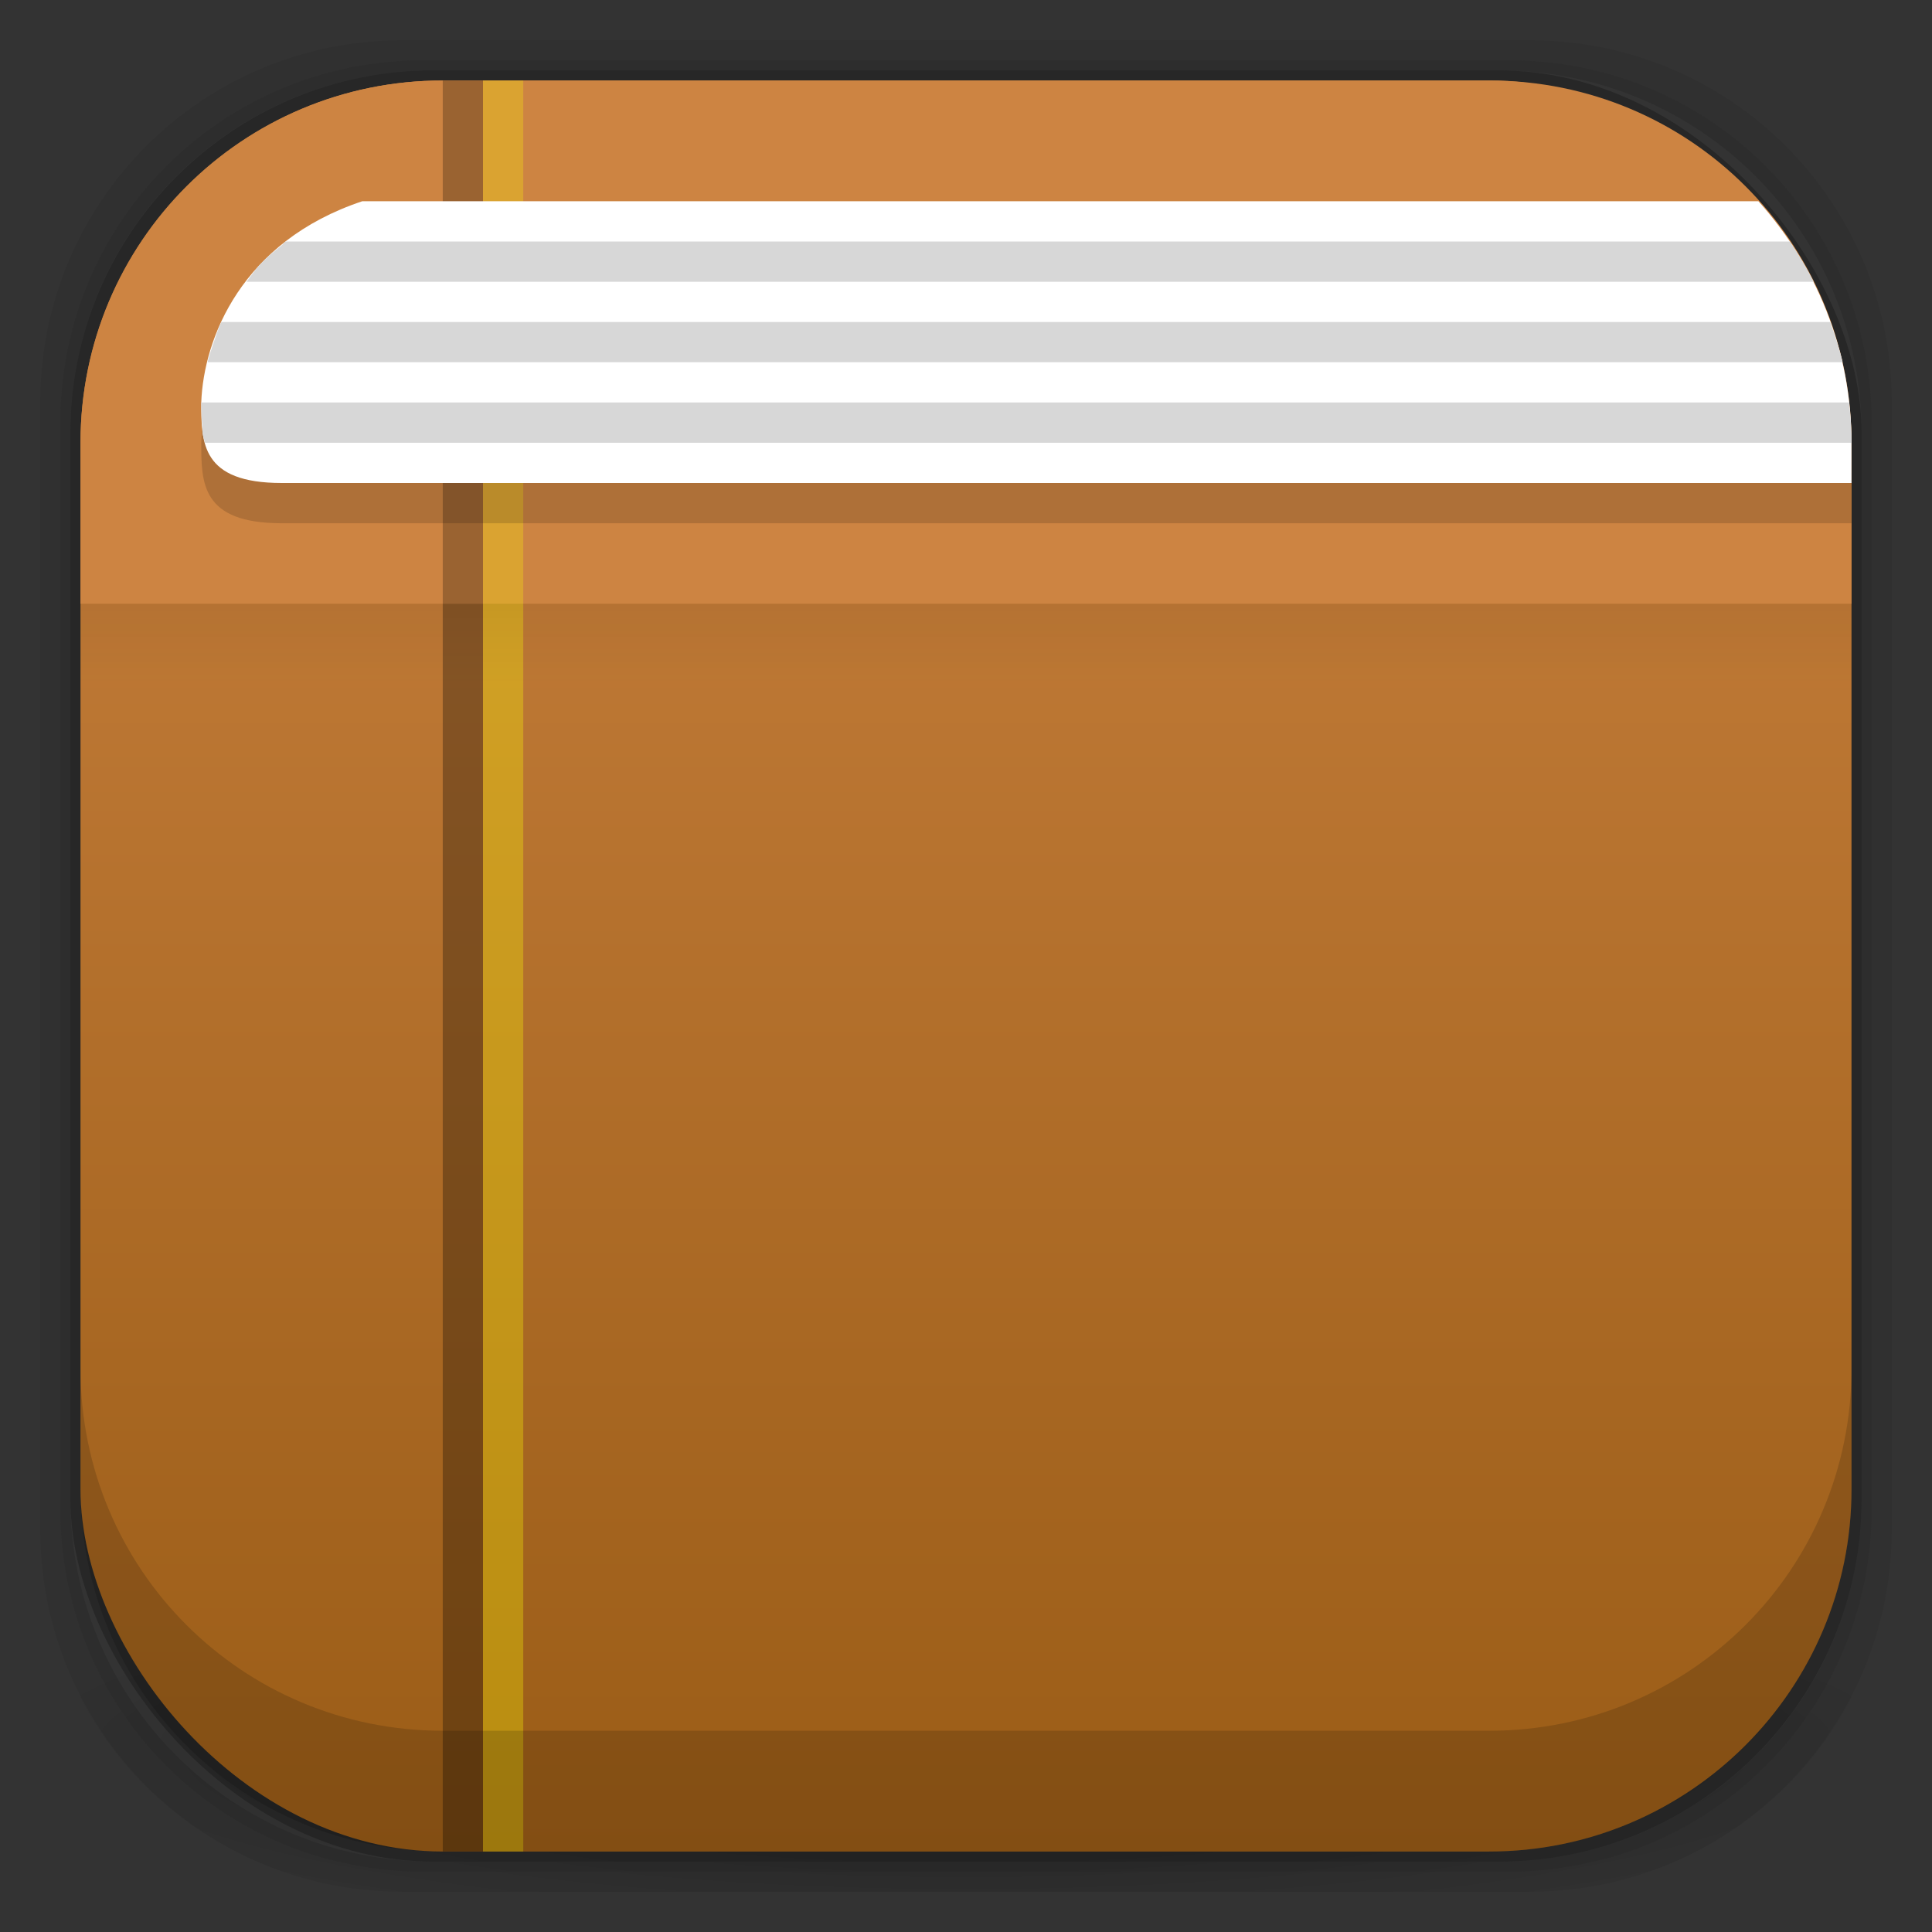 <?xml version="1.0" encoding="UTF-8" standalone="no"?>
<!-- Created with Inkscape (http://www.inkscape.org/) -->

<svg
   xmlns:dc="http://purl.org/dc/elements/1.1/"
   xmlns:cc="http://creativecommons.org/ns#"
   xmlns:rdf="http://www.w3.org/1999/02/22-rdf-syntax-ns#"
   xmlns:svg="http://www.w3.org/2000/svg"
   xmlns="http://www.w3.org/2000/svg"
   xmlns:xlink="http://www.w3.org/1999/xlink"
   xmlns:sodipodi="http://sodipodi.sourceforge.net/DTD/sodipodi-0.dtd"
   xmlns:inkscape="http://www.inkscape.org/namespaces/inkscape"
   width="48"
   height="48"
   id="svg4230"
   version="1.1"
   inkscape:version="0.92.2 (5c3e80d, 2017-08-06)"
   sodipodi:docname="org.gnome.Books.svg">
  <rect width="100%" height="100%" fill="#333333" stroke="none"/>
  <defs
     id="defs4232">
    <linearGradient
       id="linearGradient4108">
      <stop
         style="stop-color:#ebca71;stop-opacity:1;"
         offset="0"
         id="stop4110" />
      <stop
         id="stop4116"
         offset="0.5"
         style="stop-color:#fdecbd;stop-opacity:1;" />
      <stop
         style="stop-color:#ebca71;stop-opacity:1;"
         offset="1"
         id="stop4112" />
    </linearGradient>
    <linearGradient
       id="linearGradient4102">
      <stop
         id="stop4104"
         offset="0"
         style="stop-color:#9a5c16;stop-opacity:1" />
      <stop
         id="stop4106"
         offset="1"
         style="stop-color:#cd8442;stop-opacity:1" />
    </linearGradient>
    <linearGradient
       id="linearGradient4051">
      <stop
         id="stop4053"
         offset="0"
         style="stop-color:#000000;stop-opacity:0;" />
      <stop
         id="stop4055"
         offset="1"
         style="stop-color:#000000;stop-opacity:1;" />
    </linearGradient>
    <linearGradient
       id="linearGradient4023">
      <stop
         style="stop-color:#000000;stop-opacity:1;"
         offset="0"
         id="stop4025" />
      <stop
         style="stop-color:#5e563c;stop-opacity:1;"
         offset="1"
         id="stop4027" />
    </linearGradient>
    <linearGradient
       id="linearGradient4009">
      <stop
         style="stop-color:#967b31;stop-opacity:1;"
         offset="0"
         id="stop4011" />
      <stop
         style="stop-color:#ebca71;stop-opacity:1;"
         offset="1"
         id="stop4013" />
    </linearGradient>
    <linearGradient
       id="linearGradient3981">
      <stop
         id="stop3983"
         offset="0"
         style="stop-color:#ffffff;stop-opacity:1;" />
      <stop
         id="stop3985"
         offset="1"
         style="stop-color:#ffffff;stop-opacity:0;" />
    </linearGradient>
    <linearGradient
       id="linearGradient3960">
      <stop
         style="stop-color:#ffffff;stop-opacity:0;"
         offset="0"
         id="stop3962" />
      <stop
         id="stop3968"
         offset="0.5"
         style="stop-color:#ffffff;stop-opacity:1;" />
      <stop
         style="stop-color:#ffffff;stop-opacity:0;"
         offset="1"
         id="stop3964" />
    </linearGradient>
    <linearGradient
       id="linearGradient3929">
      <stop
         style="stop-color:#66ace2;stop-opacity:1;"
         offset="0"
         id="stop3931" />
      <stop
         style="stop-color:#5399d2;stop-opacity:1;"
         offset="1"
         id="stop3933" />
    </linearGradient>
    <linearGradient
       id="linearGradient3875">
      <stop
         style="stop-color:#000000;stop-opacity:1;"
         offset="0"
         id="stop3877" />
      <stop
         style="stop-color:#000000;stop-opacity:0;"
         offset="1"
         id="stop3879" />
    </linearGradient>
    <linearGradient
       id="linearGradient4524">
      <stop
         style="stop-color:#3f85bf;stop-opacity:1;"
         offset="0"
         id="stop4526" />
      <stop
         style="stop-color:#68aee5;stop-opacity:1;"
         offset="1"
         id="stop4528" />
    </linearGradient>
    <linearGradient
       id="linearGradient4512">
      <stop
         style="stop-color:#d9d2d1;stop-opacity:1;"
         offset="0"
         id="stop4514" />
      <stop
         style="stop-color:#fefcfc;stop-opacity:1;"
         offset="1"
         id="stop4516" />
    </linearGradient>
    <linearGradient
       id="linearGradient4243">
      <stop
         style="stop-color:#000000;stop-opacity:1;"
         offset="0"
         id="stop4245" />
      <stop
         style="stop-color:#000000;stop-opacity:0;"
         offset="1"
         id="stop4247" />
    </linearGradient>
    <linearGradient
       id="linearGradient4216">
      <stop
         style="stop-color:#a0c4e6;stop-opacity:1;"
         offset="0"
         id="stop4218" />
      <stop
         style="stop-color:#d0e2f1;stop-opacity:1;"
         offset="1"
         id="stop4220" />
    </linearGradient>
    <linearGradient
       id="linearGradient4208">
      <stop
         style="stop-color:#70a3d6;stop-opacity:1;"
         offset="0"
         id="stop4210" />
      <stop
         style="stop-color:#88b6e1;stop-opacity:1;"
         offset="1"
         id="stop4212" />
    </linearGradient>
    <linearGradient
       id="linearGradient4200">
      <stop
         style="stop-color:#427dbe;stop-opacity:1;"
         offset="0"
         id="stop4202" />
      <stop
         style="stop-color:#739bd1;stop-opacity:1;"
         offset="1"
         id="stop4204" />
    </linearGradient>
    <linearGradient
       id="linearGradient4192">
      <stop
         style="stop-color:#4970a4;stop-opacity:1;"
         offset="0"
         id="stop4194" />
      <stop
         style="stop-color:#6090c0;stop-opacity:1;"
         offset="1"
         id="stop4196" />
    </linearGradient>
    <radialGradient
       inkscape:collect="always"
       xlink:href="#linearGradient3688-166-749-5-9-1"
       id="radialGradient4351"
       gradientUnits="userSpaceOnUse"
       gradientTransform="matrix(2.32,0,0,0.4,28.618,28.6)"
       cx="4.993"
       cy="43.5"
       fx="4.993"
       fy="43.5"
       r="2.5" />
    <linearGradient
       id="linearGradient3688-166-749-5-9-1">
      <stop
         id="stop2883-0-2-9"
         style="stop-color:#181818;stop-opacity:1"
         offset="0" />
      <stop
         id="stop2885-5-3-8"
         style="stop-color:#181818;stop-opacity:0"
         offset="1" />
    </linearGradient>
    <linearGradient
       id="linearGradient3688-464-309-8-9-4">
      <stop
         id="stop2889-9-9-1"
         style="stop-color:#181818;stop-opacity:1"
         offset="0" />
      <stop
         id="stop2891-4-2-9"
         style="stop-color:#181818;stop-opacity:0"
         offset="1" />
    </linearGradient>
    <linearGradient
       id="linearGradient3702-501-757-0-4-0">
      <stop
         id="stop2895-0-2-1"
         style="stop-color:#181818;stop-opacity:0"
         offset="0" />
      <stop
         id="stop2897-2-8-2"
         style="stop-color:#181818;stop-opacity:1"
         offset="0.5" />
      <stop
         id="stop2899-6-1-6"
         style="stop-color:#181818;stop-opacity:0"
         offset="1" />
    </linearGradient>
    <linearGradient
       id="linearGradient3811-3">
      <stop
         style="stop-color:#000000;stop-opacity:1;"
         offset="0"
         id="stop3813-0" />
      <stop
         style="stop-color:#000000;stop-opacity:0;"
         offset="1"
         id="stop3815-0" />
    </linearGradient>
    <clipPath
       id="clipPath-887332295">
      <g
         id="g3945"
         transform="translate(0,-1004.362)">
        <rect
           id="rect3947"
           fill="#1890d0"
           width="46"
           height="46"
           x="1"
           y="1005.36"
           rx="4" />
      </g>
    </clipPath>
    <clipPath
       id="clipPath-867792831">
      <g
         id="g3940"
         transform="translate(0,-1004.362)">
        <rect
           id="rect3942"
           fill="#1890d0"
           width="46"
           height="46"
           x="1"
           y="1005.36"
           rx="4" />
      </g>
    </clipPath>
    <linearGradient
       gradientTransform="translate(-47.998,0.002)"
       gradientUnits="userSpaceOnUse"
       x2="47"
       x1="1"
       id="linearGradient3764">
      <stop
         id="stop3935"
         stop-opacity="1"
         stop-color="#e4e4e4" />
      <stop
         id="stop3937"
         stop-opacity="1"
         stop-color="#eee"
         offset="1" />
    </linearGradient>
    <radialGradient
       inkscape:collect="always"
       xlink:href="#linearGradient4243"
       id="radialGradient4274"
       gradientUnits="userSpaceOnUse"
       gradientTransform="matrix(1.043,0,0,0.196,-1.043,35.185)"
       cx="24"
       cy="42.5"
       fx="24"
       fy="42.5"
       r="23" />
    <linearGradient
       inkscape:collect="always"
       xlink:href="#linearGradient4102"
       id="linearGradient4530"
       x1="24"
       y1="46"
       x2="24"
       y2="2"
       gradientUnits="userSpaceOnUse" />
    <linearGradient
       inkscape:collect="always"
       xlink:href="#linearGradient4512"
       id="linearGradient4554"
       gradientUnits="userSpaceOnUse"
       x1="12.5"
       y1="28"
       x2="12.5"
       y2="17" />
    <linearGradient
       inkscape:collect="always"
       xlink:href="#linearGradient4524-3"
       id="linearGradient4530-5"
       x1="24"
       y1="46"
       x2="24"
       y2="2"
       gradientUnits="userSpaceOnUse" />
    <linearGradient
       id="linearGradient4524-3">
      <stop
         style="stop-color:#3f85bf;stop-opacity:1;"
         offset="0"
         id="stop4526-2" />
      <stop
         style="stop-color:#68aee5;stop-opacity:1;"
         offset="1"
         id="stop4528-8" />
    </linearGradient>
    <linearGradient
       inkscape:collect="always"
       xlink:href="#linearGradient4102-0"
       id="linearGradient4530-1"
       x1="24"
       y1="46"
       x2="24"
       y2="2"
       gradientUnits="userSpaceOnUse" />
    <linearGradient
       id="linearGradient4102-0">
      <stop
         id="stop4104-7"
         offset="0"
         style="stop-color:#e9ba39;stop-opacity:1;" />
      <stop
         id="stop4106-1"
         offset="1"
         style="stop-color:#f5d34e;stop-opacity:1;" />
    </linearGradient>
    <clipPath
       id="clipPath-952486936">
      <g
         transform="translate(0,-1004.362)"
         id="g17">
        <path
           style="fill:#1890d0"
           inkscape:connector-curvature="0"
           d="m -24,13 c 0,1.105 -0.672,2 -1.5,2 -0.828,0 -1.5,-0.895 -1.5,-2 0,-1.105 0.672,-2 1.5,-2 0.828,0 1.5,0.895 1.5,2 z"
           transform="matrix(15.333,0,0,11.5,415,878.862)"
           id="path19" />
      </g>
    </clipPath>
    <linearGradient
       gradientTransform="translate(0,1004.362)"
       y2="17"
       x2="25"
       y1="15"
       x1="25"
       gradientUnits="userSpaceOnUse"
       id="linearGradient3969"
       xlink:href="#linearGradient3946-5"
       inkscape:collect="always" />
    <linearGradient
       inkscape:collect="always"
       id="linearGradient3946-5">
      <stop
         style="stop-color:#000000;stop-opacity:1;"
         offset="0"
         id="stop3948-3" />
      <stop
         style="stop-color:#000000;stop-opacity:0;"
         offset="1"
         id="stop3950-8" />
    </linearGradient>
    <linearGradient
       y2="17"
       x2="25"
       y1="15"
       x1="25"
       gradientTransform="translate(0,1004.362)"
       gradientUnits="userSpaceOnUse"
       id="linearGradient4003"
       xlink:href="#linearGradient3946-5"
       inkscape:collect="always" />
  </defs>
  <sodipodi:namedview
     id="base"
     pagecolor="#ffffff"
     bordercolor="#666666"
     borderopacity="1.0"
     inkscape:pageopacity="0.0"
     inkscape:pageshadow="2"
     inkscape:zoom="4.5834487"
     inkscape:cx="68.799513"
     inkscape:cy="78.263678"
     inkscape:document-units="px"
     inkscape:current-layer="layer1"
     showgrid="true"
     inkscape:showpageshadow="false"
     borderlayer="true"
     inkscape:window-width="1920"
     inkscape:window-height="1012"
     inkscape:window-x="0"
     inkscape:window-y="32"
     inkscape:window-maximized="1"
     showguides="false"
     inkscape:guide-bbox="true">
    <inkscape:grid
       type="xygrid"
       id="grid4162" />
    <sodipodi:guide
       position="1,47"
       orientation="46,0"
       id="guide4163"
       inkscape:locked="false" />
    <sodipodi:guide
       position="1,1"
       orientation="0,46"
       id="guide4165"
       inkscape:locked="false" />
    <sodipodi:guide
       position="47,1"
       orientation="-46,0"
       id="guide4167"
       inkscape:locked="false" />
    <sodipodi:guide
       position="47,47"
       orientation="0,-46"
       id="guide4169"
       inkscape:locked="false" />
    <sodipodi:guide
       position="2,46"
       orientation="44,0"
       id="guide4173"
       inkscape:locked="false" />
    <sodipodi:guide
       position="2,2"
       orientation="0,44"
       id="guide4175"
       inkscape:locked="false" />
    <sodipodi:guide
       position="46,2"
       orientation="-44,0"
       id="guide4177"
       inkscape:locked="false" />
    <sodipodi:guide
       position="46,46"
       orientation="0,-44"
       id="guide4179"
       inkscape:locked="false" />
    <sodipodi:guide
       position="3,45"
       orientation="42,0"
       id="guide4183"
       inkscape:locked="false" />
    <sodipodi:guide
       position="45,3"
       orientation="-42,0"
       id="guide4187"
       inkscape:locked="false" />
    <sodipodi:guide
       position="45,45"
       orientation="0,-42"
       id="guide4189"
       inkscape:locked="false" />
    <sodipodi:guide
       position="3,45"
       orientation="42,0"
       id="guide4193"
       inkscape:locked="false" />
    <sodipodi:guide
       position="3,3"
       orientation="0,42"
       id="guide4195"
       inkscape:locked="false" />
    <sodipodi:guide
       position="45,3"
       orientation="-42,0"
       id="guide4197"
       inkscape:locked="false" />
    <sodipodi:guide
       position="45,45"
       orientation="0,-42"
       id="guide4199"
       inkscape:locked="false" />
    <sodipodi:guide
       position="3,10"
       orientation="7,0"
       id="guide4203"
       inkscape:locked="false" />
    <sodipodi:guide
       position="3,3"
       orientation="0,42"
       id="guide4205"
       inkscape:locked="false" />
    <sodipodi:guide
       position="45,3"
       orientation="-7,0"
       id="guide4207"
       inkscape:locked="false" />
    <sodipodi:guide
       position="45,10"
       orientation="0,-42"
       id="guide4209"
       inkscape:locked="false" />
  </sodipodi:namedview>
  <g
     inkscape:groupmode="layer"
     id="layer3"
     inkscape:label="Fake blur shadow"
     style="display:inline"
     sodipodi:insensitive="true">
    <path
       style="opacity:0.06;fill:#000000;fill-opacity:1;stroke:none"
       d="M 10,1 C 5.014,1 1,5.014 1,10 l 0,28 c 0,4.986 4.014,9 9,9 l 28,0 c 4.986,0 9,-4.014 9,-9 L 47,10 C 47,5.014 42.986,1 38,1 L 10,1 z m 0.5,0.5 27,0 c 4.986,0 9,4.014 9,9 l 0,27 c 0,4.986 -4.014,9 -9,9 l -27,0 c -4.986,0 -9,-4.014 -9,-9 l 0,-27 c 0,-4.986 4.014,-9 9,-9 z"
       id="rect3829"
       inkscape:connector-curvature="0" />
    <path
       style="opacity:0.12;fill:#000000;fill-opacity:1;stroke:none"
       d="m 10.5,1.5 c -4.986,0 -9,4.014 -9,9 l 0,27 c 0,4.986 4.014,9 9,9 l 27,0 c 4.986,0 9,-4.014 9,-9 l 0,-27 c 0,-4.986 -4.014,-9 -9,-9 l -27,0 z m 0.25,0.25 26.5,0 c 4.986,0 9,4.014 9,9 l 0,26.5 c 0,4.986 -4.014,9 -9,9 l -26.5,0 c -4.986,0 -9,-4.014 -9,-9 l 0,-26.5 c 0,-4.986 4.014,-9 9,-9 z"
       id="rect3827"
       inkscape:connector-curvature="0" />
    <rect
       style="opacity:0.24;fill:#000000;fill-opacity:1;stroke:none"
       id="rect3038-4"
       width="44.5"
       height="44.5"
       x="1.75"
       y="1.75"
       ry="9"
       rx="9" />
  </g>
  <g
     inkscape:groupmode="layer"
     id="layer6"
     inkscape:label="Blob"
     style="display:inline"
     sodipodi:insensitive="true">
    <path
       style="opacity:0.3;fill:url(#radialGradient4274);fill-opacity:1;stroke:none"
       d="M 1.031,39 C 1.519,43.519 5.347,47 10,47 l 28,0 c 4.653,0 8.481,-3.481 8.969,-8 l -45.938,0 z"
       id="rect4241"
       inkscape:connector-curvature="0" />
  </g>
  <g
     inkscape:groupmode="layer"
     id="layer2"
     inkscape:label="Baseplate"
     style="display:inline">
    <rect
       style="fill:url(#linearGradient4530);fill-opacity:1.0;stroke:none"
       id="rect3038"
       width="44"
       height="44"
       x="2"
       y="2"
       ry="9"
       rx="9" />
  </g>
  <g
     inkscape:label="Symbol"
     inkscape:groupmode="layer"
     id="layer1"
     transform="translate(0,-1004.362)"
     style="display:inline">
    <path
       style="fill:#cd8442;fill-opacity:1;stroke:none"
       d="M 11,2 C 6.014,2 2,6.014 2,11 l 0,4 44,0 0,-4 C 46,6.014 41.986,2 37,2 z"
       transform="translate(0,1004.362)"
       id="rect3923"
       inkscape:connector-curvature="0"
       sodipodi:nodetypes="ssccsss" />
    <rect
       style="fill:#ffff00;fill-opacity:1;stroke:none;opacity:0.25"
       id="rect4006"
       width="1"
       height="13"
       x="12"
       y="1006.362" />
    <rect
       y="1006.362"
       x="11"
       height="13"
       width="1"
       id="rect4010"
       style="fill:#000000;fill-opacity:1;stroke:none;opacity:0.25" />
    <path
       id="path3120"
       d="m 9,1010.362 c -3,1 -3.941,3.408 -4,5 0,1 0,2 2,2 l 39,0 0,-1 c 0,-2.317 -0.884,-4.408 -2.312,-6 l -34.688,0 z"
       style="fill:#000000;fill-opacity:1;stroke:none;opacity:0.15"
       inkscape:connector-curvature="0" />
    <path
       style="fill:#ffffff;fill-opacity:1;stroke:none"
       d="M 9 5 C 6 6 5.059 8.408 5 10 C 5 11 5 12 7 12 L 46 12 L 46 11 C 46 8.683 45.116 6.592 43.688 5 L 9 5 z "
       transform="translate(0,1004.362)"
       id="rect3913" />
    <path
       style="fill:#d7d7d7;fill-opacity:1;stroke:none"
       d="M 7.094 6 C 7.058 6.028 7.035 6.065 7 6.094 C 6.835 6.23 6.67 6.352 6.531 6.5 C 6.501 6.531 6.466 6.563 6.438 6.594 C 6.324 6.721 6.225 6.87 6.125 7 L 45.062 7 C 44.89 6.658 44.682 6.315 44.469 6 L 7.094 6 z "
       transform="translate(0,1004.362)"
       id="rect3915" />
    <path
       style="fill:#d7d7d7;fill-opacity:1;stroke:none"
       d="M 5.5 8 C 5.423 8.167 5.369 8.332 5.312 8.5 C 5.256 8.668 5.196 8.839 5.156 9 L 45.781 9 C 45.703 8.66 45.585 8.324 45.469 8 L 5.5 8 z "
       transform="translate(0,1004.362)"
       id="rect3917" />
    <path
       style="fill:#d7d7d7;fill-opacity:1;stroke:none"
       d="M 5 10 C 5 10.219 5.01 10.448 5.031 10.656 C 5.034 10.686 5.027 10.721 5.031 10.75 C 5.044 10.837 5.07 10.917 5.094 11 L 46 11 C 46 10.656 45.975 10.333 45.938 10 L 5 10 z "
       transform="translate(0,1004.362)"
       id="rect3919" />
    <rect
       y="1019.362"
       x="12"
       height="31"
       width="1"
       id="rect4008"
       style="fill:#ffff00;fill-opacity:1;stroke:none;opacity:0.3" />
    <rect
       style="fill:#000000;fill-opacity:1;stroke:none;opacity:0.3"
       id="rect4012"
       width="1"
       height="31"
       x="11"
       y="1019.362" />
    <rect
       style="opacity:0.05;fill:url(#linearGradient4003);fill-opacity:1;stroke:none;display:inline"
       id="rect3944"
       width="44"
       height="2"
       x="2"
       y="1019.362" />
  </g>
  <g
     inkscape:groupmode="layer"
     id="layer4"
     inkscape:label="Inset"
     sodipodi:insensitive="true"
     style="display:inline">
    <path
       style="opacity:0.15;fill:#000000;fill-opacity:1;stroke:none"
       d="m 2,34 0,3 c 0,4.986 4.014,9 9,9 l 26,0 c 4.986,0 9,-4.014 9,-9 l 0,-3 c 0,4.986 -4.014,9 -9,9 L 11,43 C 6.014,43 2,38.986 2,34 z"
       id="rect3038-42"
       inkscape:connector-curvature="0" />
  </g>
  <g
     inkscape:groupmode="layer"
     id="layer7"
     inkscape:label="Baseshape"
     sodipodi:insensitive="true"
     style="display:none">
    <rect
       rx="9"
       ry="9"
       y="2"
       x="2"
       height="44"
       width="44"
       id="rect4169"
       style="fill:#abe1ad;fill-opacity:1;stroke:none;display:inline" />
  </g>
</svg>
